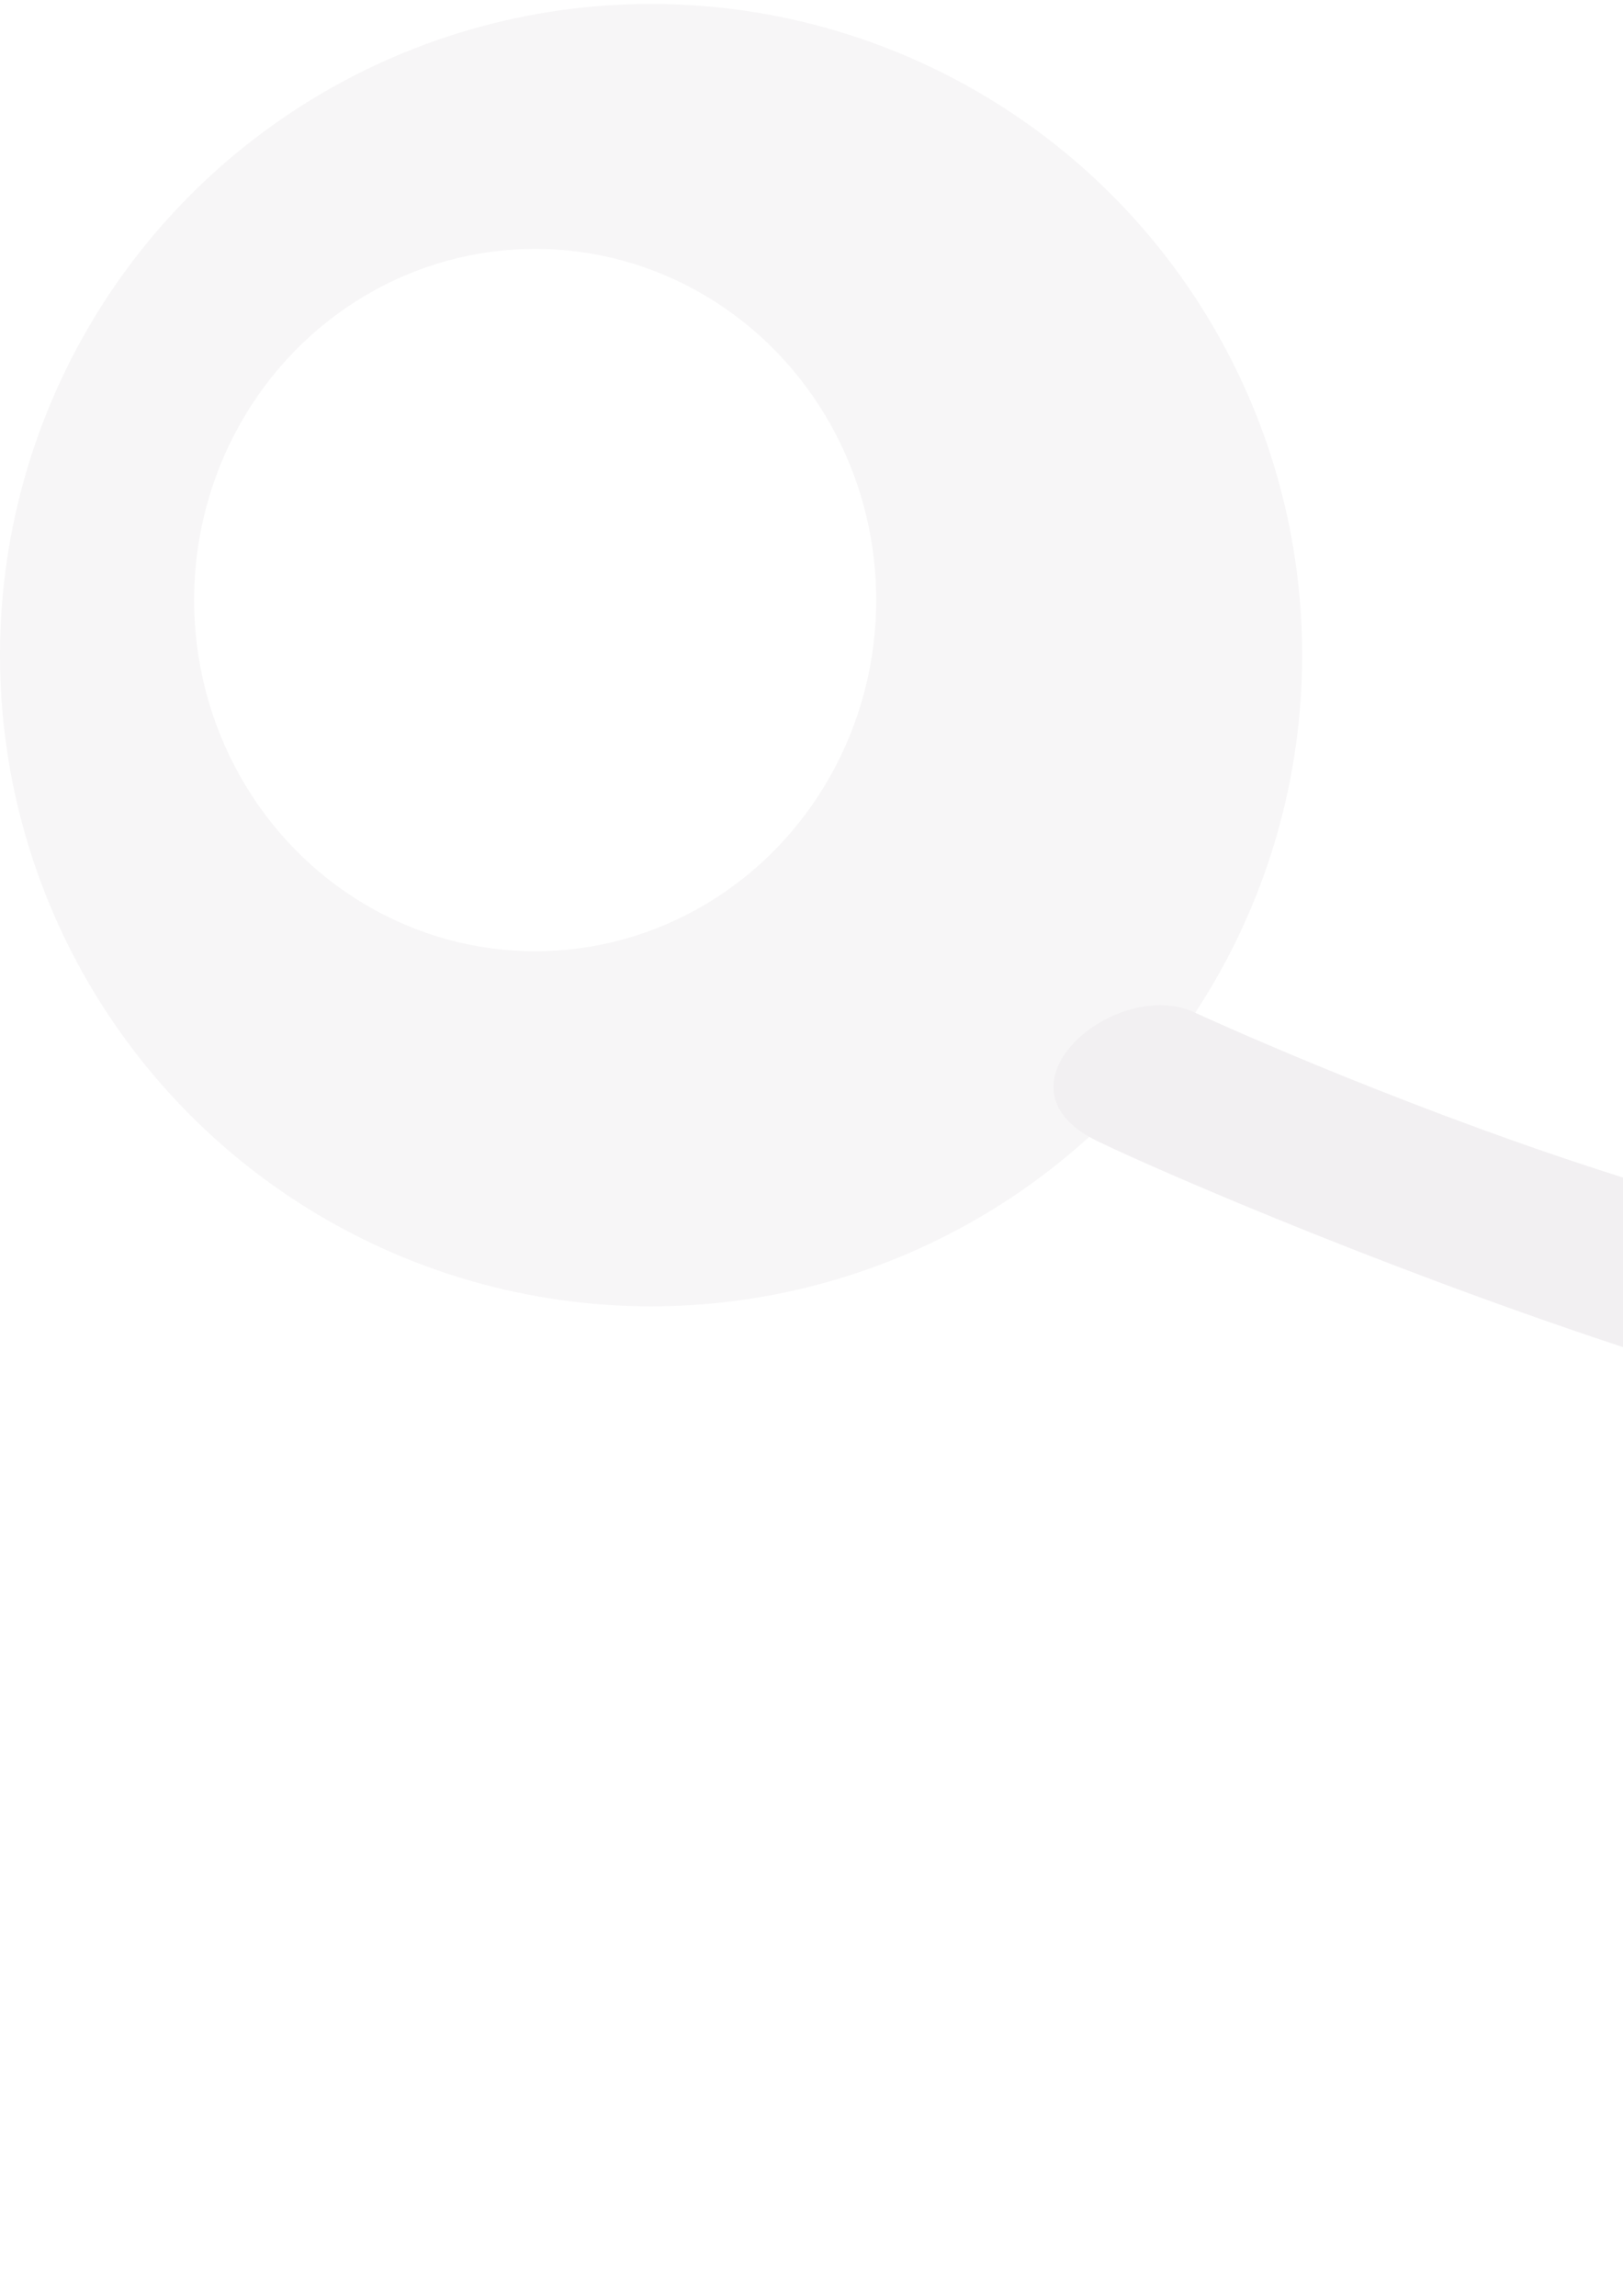 <?xml version="1.0" encoding="UTF-8" standalone="no"?>
<!-- Created with Inkscape (http://www.inkscape.org/) -->

<svg
   xmlns:dc="http://purl.org/dc/elements/1.1/"
   xmlns:cc="http://creativecommons.org/ns#"
   xmlns:rdf="http://www.w3.org/1999/02/22-rdf-syntax-ns#"
   xmlns:svg="http://www.w3.org/2000/svg"
   xmlns="http://www.w3.org/2000/svg"
   xmlns:sodipodi="http://sodipodi.sourceforge.net/DTD/sodipodi-0.dtd"
   xmlns:inkscape="http://www.inkscape.org/namespaces/inkscape"
   width="210mm"
   height="297mm"
   viewBox="0 0 744.094 1052.362"
   id="svg7015"
   version="1.1"
   inkscape:version="0.91 r13725"
   sodipodi:docname="lvl1bg.svg"
   inkscape:export-filename="/home/bitowl/git/ld34/android/assets/lvl1bg.png"
   inkscape:export-xdpi="178.09"
   inkscape:export-ydpi="178.09">
  <defs
     id="defs7017">
    <filter
       inkscape:collect="always"
       style="color-interpolation-filters:sRGB"
       id="filter7819"
       x="-0.278"
       width="1.556"
       y="-0.276"
       height="1.552">
      <feGaussianBlur
         inkscape:collect="always"
         stdDeviation="31.968"
         id="feGaussianBlur7821" />
    </filter>
    <filter
       inkscape:collect="always"
       style="color-interpolation-filters:sRGB"
       id="filter7819-2"
       x="-0.278"
       width="1.556"
       y="-0.276"
       height="1.552">
      <feGaussianBlur
         inkscape:collect="always"
         stdDeviation="31.968"
         id="feGaussianBlur7821-4" />
    </filter>
  </defs>
  <sodipodi:namedview
     id="base"
     pagecolor="#ffffff"
     bordercolor="#666666"
     borderopacity="1.0"
     inkscape:pageopacity="0.0"
     inkscape:pageshadow="2"
     inkscape:zoom="2.8"
     inkscape:cx="62.626754"
     inkscape:cy="884.60742"
     inkscape:document-units="px"
     inkscape:current-layer="layer1"
     showgrid="false"
     inkscape:window-width="1916"
     inkscape:window-height="1058"
     inkscape:window-x="0"
     inkscape:window-y="20"
     inkscape:window-maximized="0" />
  <g
     inkscape:label="Layer 1"
     inkscape:groupmode="layer"
     id="layer1">
    <circle
       style="fill:#f7f6f7;fill-opacity:1;stroke:none"
       id="path7563"
       cx="298.5"
       cy="300.304"
       r="298.5" />
    <ellipse
       style="fill:#ffffff;fill-opacity:1;stroke:none;filter:url(#filter7819)"
       id="path7565"
       cx="218.698"
       cy="252.826"
       rx="137.886"
       ry="138.896"
       transform="matrix(1.134,0,0,1.159,-2.646,-17.964)" />
    <circle
       style="fill:#f7f6f7;fill-opacity:1;stroke:none"
       id="path7563-9"
       cx="1727.361"
       cy="476.575"
       r="298.5" />
    <ellipse
       style="fill:#ffffff;fill-opacity:1;stroke:none;filter:url(#filter7819-2)"
       id="path7565-1"
       cx="218.698"
       cy="252.826"
       rx="137.886"
       ry="138.896"
       transform="matrix(1.134,0,0,1.159,1438.337,158.307)" />
    <path
       style="fill:#f2f0f2;fill-opacity:1;fill-rule:evenodd;stroke:none;stroke-width:1px;stroke-linecap:butt;stroke-linejoin:miter;stroke-opacity:1"
       d="m 548.571,464.505 c 0,0 341.429,157.857 448.571,99.286 107.143,-58.571 473.243,-31.293 522.127,11.779 69.226,60.997 -13.979,83.579 -20.203,82.833 0,0 -415.063,-77.051 -476.287,-10.607 -65.155,70.711 -457.657,-94.707 -519.724,-124.754 -52.11,-25.227 9.582,-76.504 45.515,-58.537 z"
       id="path7823"
       inkscape:connector-curvature="0"
       sodipodi:nodetypes="csscssc" />
  </g>
</svg>
